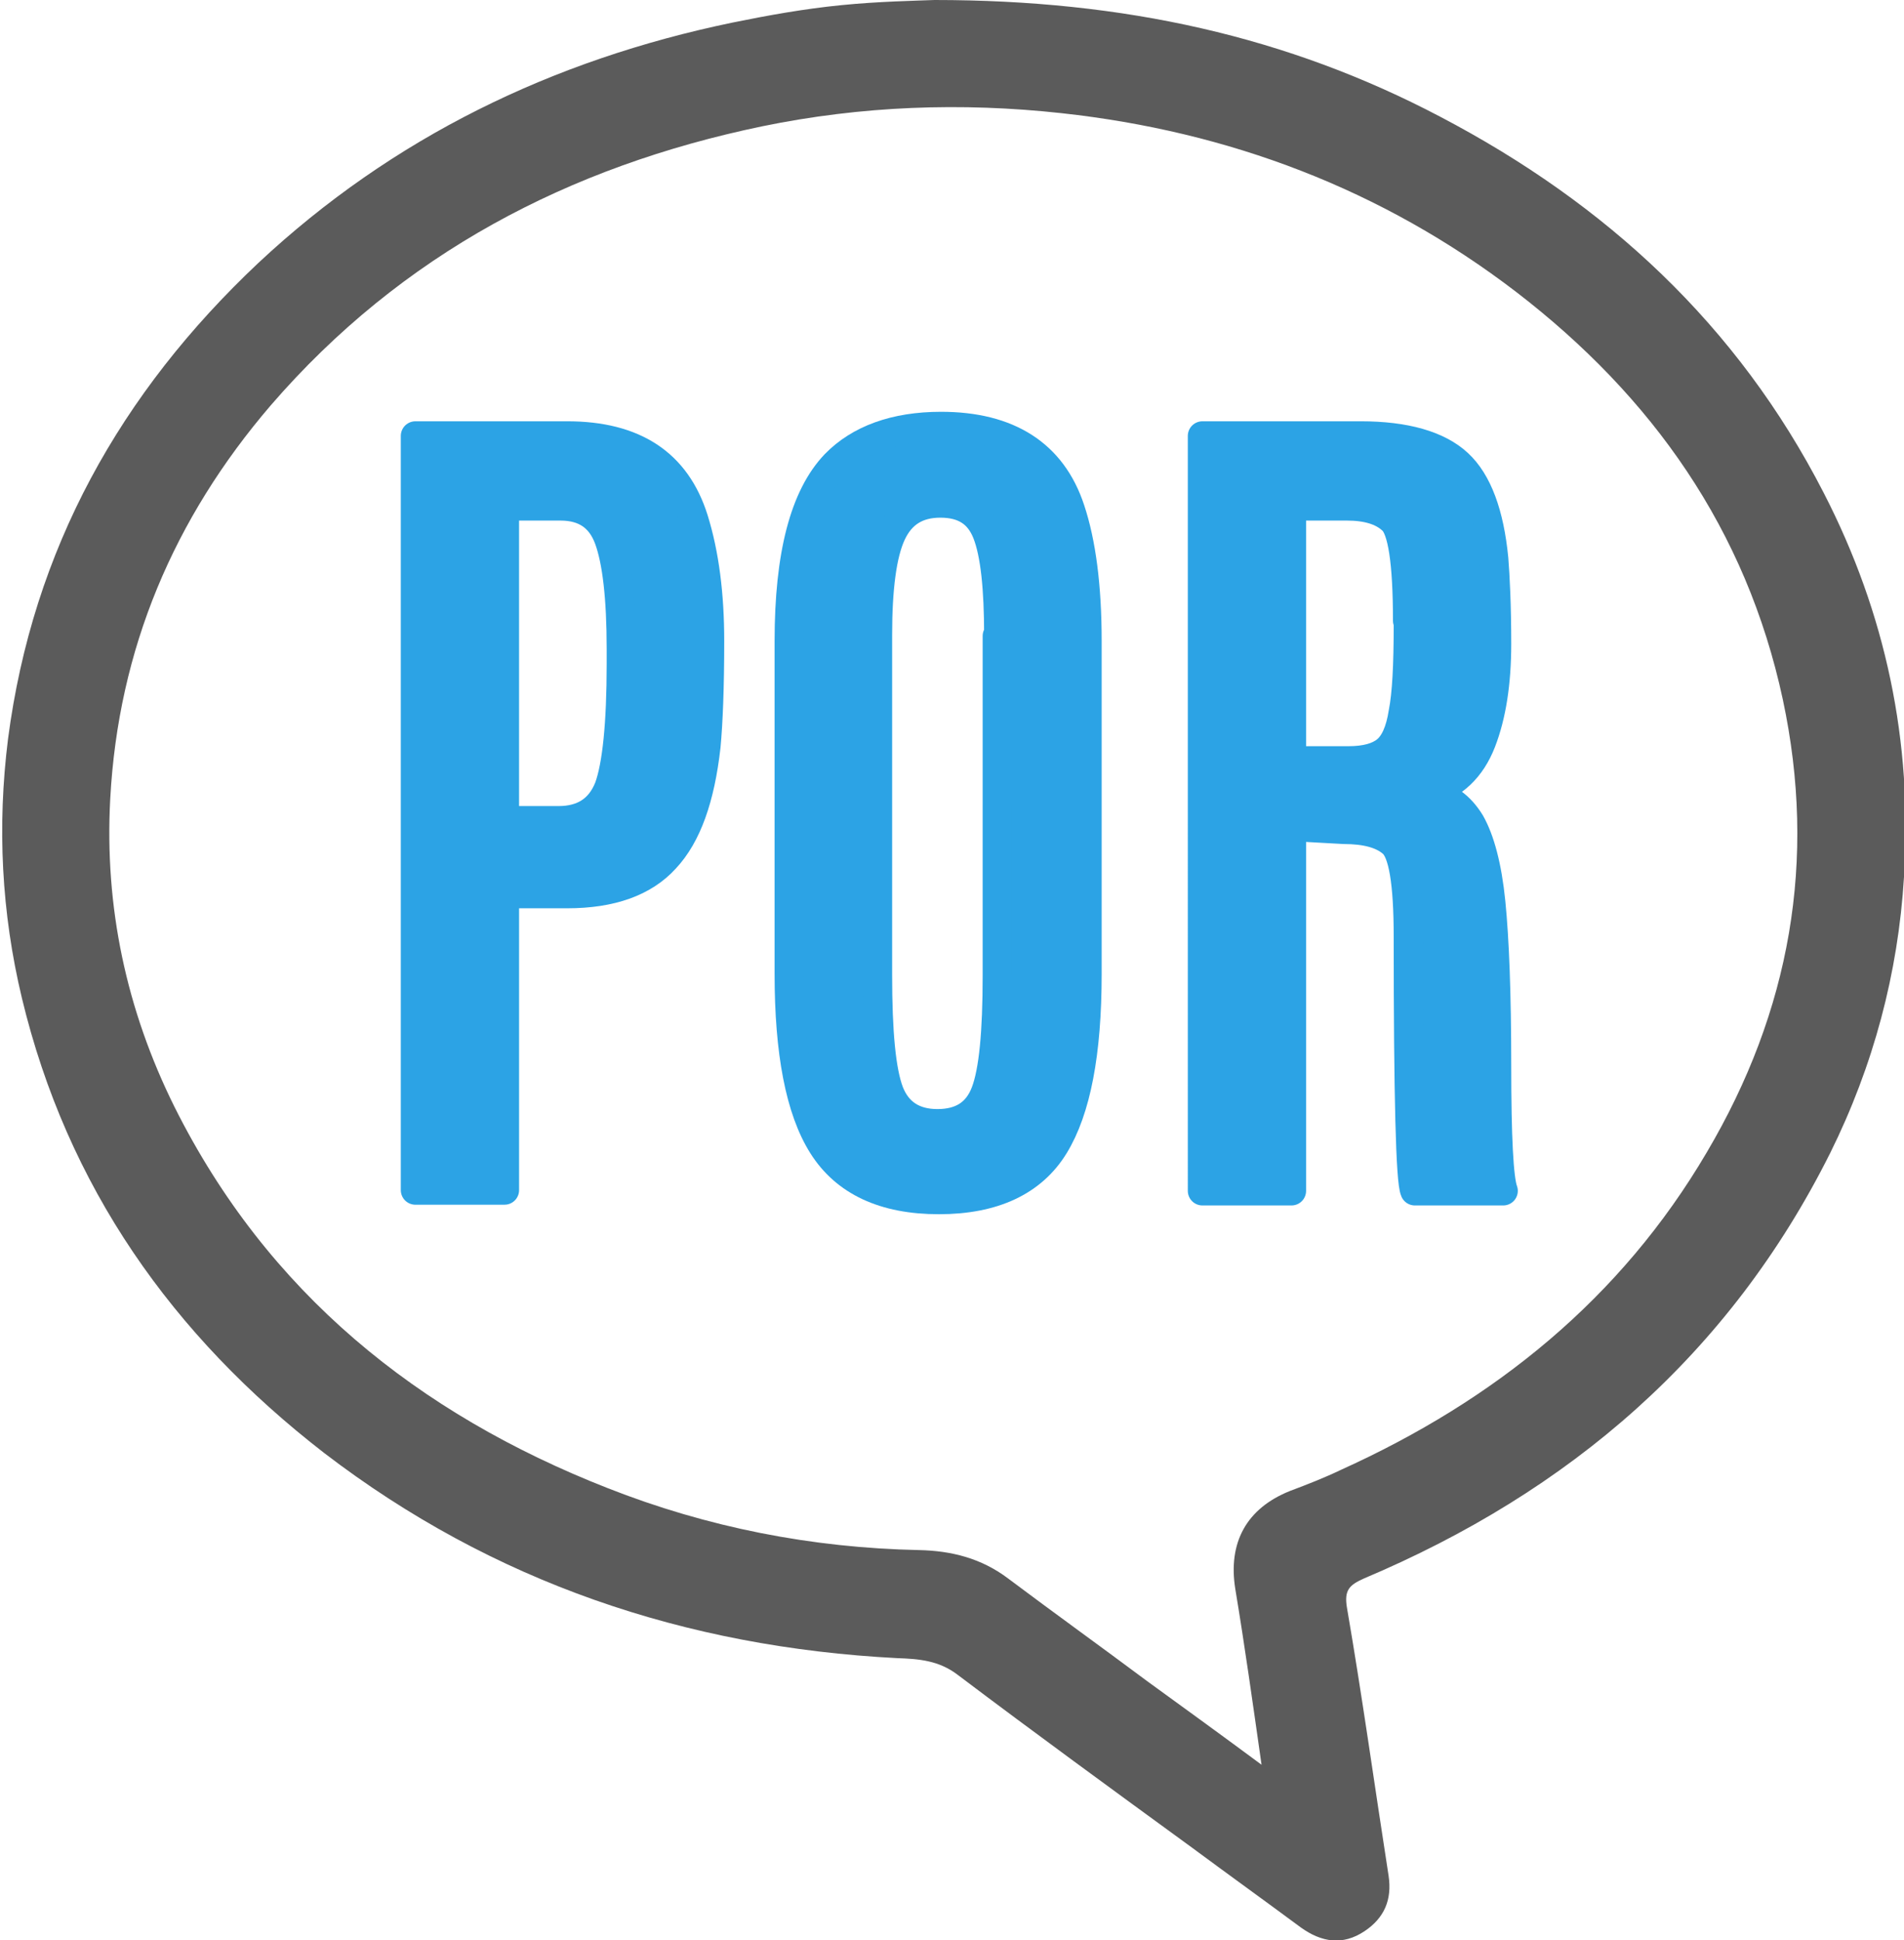 <?xml version="1.0" encoding="utf-8"?>
<!-- Generator: Adobe Illustrator 25.4.1, SVG Export Plug-In . SVG Version: 6.00 Build 0)  -->
<!DOCTYPE svg PUBLIC "-//W3C//DTD SVG 1.1//EN" "http://www.w3.org/Graphics/SVG/1.1/DTD/svg11.dtd">
<svg version="1.1" id="Capa_1" xmlns:x="http://ns.adobe.com/Extensibility/1.0/" xmlns:i="http://ns.adobe.com/AdobeIllustrator/10.0/" xmlns:graph="http://ns.adobe.com/Graphs/1.0/"
	 xmlns="http://www.w3.org/2000/svg" xmlns:xlink="http://www.w3.org/1999/xlink" x="0px" y="0px" viewBox="0 0 260.8 265.7"
	 style="enable-background:new 0 0 260.8 265.7;" xml:space="preserve">
<style type="text/css">
	.st0{fill:#5B5B5B;}
	.st1{fill:#2CA3E5;stroke:#2CA3E5;stroke-width:4;stroke-linecap:round;stroke-linejoin:round;stroke-miterlimit:10;}
</style>
<g>
	<g>
		<path class="st0" d="M128,0c26,0,48.4,5,69.3,16C220,27.9,238,44.5,249.8,67.5c8.5,16.5,12.2,34.1,11,52.6
			c-0.8,13.2-4.2,25.9-10.1,37.8c-13.8,27.6-35.7,46.4-63.9,58.3c-2,0.9-2.7,1.6-2.3,4c2.1,12.2,3.8,24.5,5.7,36.7
			c0.5,3.3-0.6,5.8-3.3,7.6c-3,2-5.9,1.5-8.7-0.5c-5-3.7-10-7.3-15-11c-10.7-7.8-21.4-15.6-32-23.6c-2.6-2-5.4-2.2-8.3-2.3
			c-29-1.5-55.4-10.4-78.5-28.1C23.6,182.9,9.2,162.5,3,136.7c-2.8-11.7-3.4-23.5-1.9-35.5c3.4-26,15.4-47.4,34.3-65.2
			C53.8,18.8,75.7,8.2,100.3,3.1c4.9-1,9.9-1.9,15-2.4C120.3,0.2,125.4,0.1,128,0z M172.8,241.7c-1.2-8.4-2.3-16.3-3.6-24.1
			c-1-6.3,1.5-11,7.5-13.4c2.4-0.9,4.7-1.8,7-2.9c21-9.5,38.3-23.4,50.1-43.5c11.4-19.3,15.1-40,10.4-62
			c-5-23.3-17.9-41.5-36.5-55.8c-18.4-14.1-39.4-22-62.3-24.5c-13.7-1.5-27.4-1-41,1.8C77.9,22.8,55,34.8,37.1,55.5
			C23.8,71,16.2,88.9,15.1,109.4c-0.8,14.8,2.2,28.9,8.8,42.2c12.7,25.4,33.3,42,59.3,52.2c13.7,5.4,28,8.2,42.7,8.5
			c4.4,0.1,8.5,1.1,12.2,3.9c6.4,4.8,12.8,9.4,19.1,14.1C162.3,234,167.4,237.7,172.8,241.7z"/>
	</g>
</g>
<g>
	<g>
		<path class="st1" d="M56.9,59.7h20.8c9.2,0,14.9,3.8,17.3,11.4c1.5,4.8,2.2,10.4,2.2,16.7c0,6.4-0.2,11.2-0.5,14.4
			c-0.8,7.1-2.6,12.2-5.6,15.4c-2.9,3.2-7.4,4.8-13.4,4.8h-8.6v40.6H56.9V59.7z M85.1,88.9c0-7.1-0.6-12.1-1.7-15.1
			c-1.1-3-3.3-4.5-6.6-4.5h-7.7v43.1h7.4c3.4,0,5.7-1.5,6.9-4.5c1.1-3,1.7-8.7,1.7-17V88.9z"/>
		<path class="st1" d="M108.1,87.8c0-11.8,2.1-19.8,6.3-24.2c3.3-3.4,8.2-5.2,14.5-5.2c9.2,0,15.2,3.8,17.7,11.4
			c1.5,4.5,2.3,10.5,2.3,18v45.6c0,10.8-1.5,18.6-4.5,23.5c-3,4.9-8.3,7.4-15.8,7.4c-7.5,0-12.8-2.5-15.9-7.4
			c-3.1-4.9-4.6-12.8-4.6-23.5V87.8z M136.8,87.1c0-6.6-0.5-11.3-1.6-14.1c-1.1-2.8-3.2-4.1-6.4-4.1c-3.2,0-5.4,1.4-6.7,4.2
			c-1.3,2.8-1.9,7.5-1.9,13.9v46.5c0,7.9,0.5,13.2,1.6,16.1c1.1,2.8,3.3,4.3,6.6,4.3c3.3,0,5.5-1.4,6.6-4.3c1.1-2.9,1.6-8.2,1.6-16
			V87.1z"/>
		<path class="st1" d="M164.7,59.7h21.7c6.1,0,10.6,1.3,13.3,3.8c2.7,2.5,4.3,6.9,4.9,13c0.2,2.5,0.4,6.4,0.4,11.7
			c0,5.3-0.7,9.8-2.1,13.4c-1.4,3.6-3.8,5.9-7.4,7c2.6,0.4,4.5,1.8,5.9,4.1c1.3,2.3,2.3,5.9,2.8,10.9c0.5,5,0.8,12.4,0.8,22.3
			s0.3,15.6,0.9,17.2h-12.1c-0.6-1.3-0.9-12.9-0.9-34.8c0-7.4-0.7-11.7-2.2-12.9c-1.4-1.2-3.6-1.8-6.6-1.8l-7.2-0.4v49.9h-12.2V59.7
			z M192.8,85c0-8-0.7-12.6-2.1-13.8c-1.4-1.3-3.5-1.9-6.2-1.9h-7.6v34.9h7.8c2.4,0,4.1-0.5,5.2-1.4c1.1-0.9,1.9-2.6,2.3-5.2
			c0.5-2.5,0.7-6.5,0.7-12V85z"/>
	</g>
</g>
</svg>
